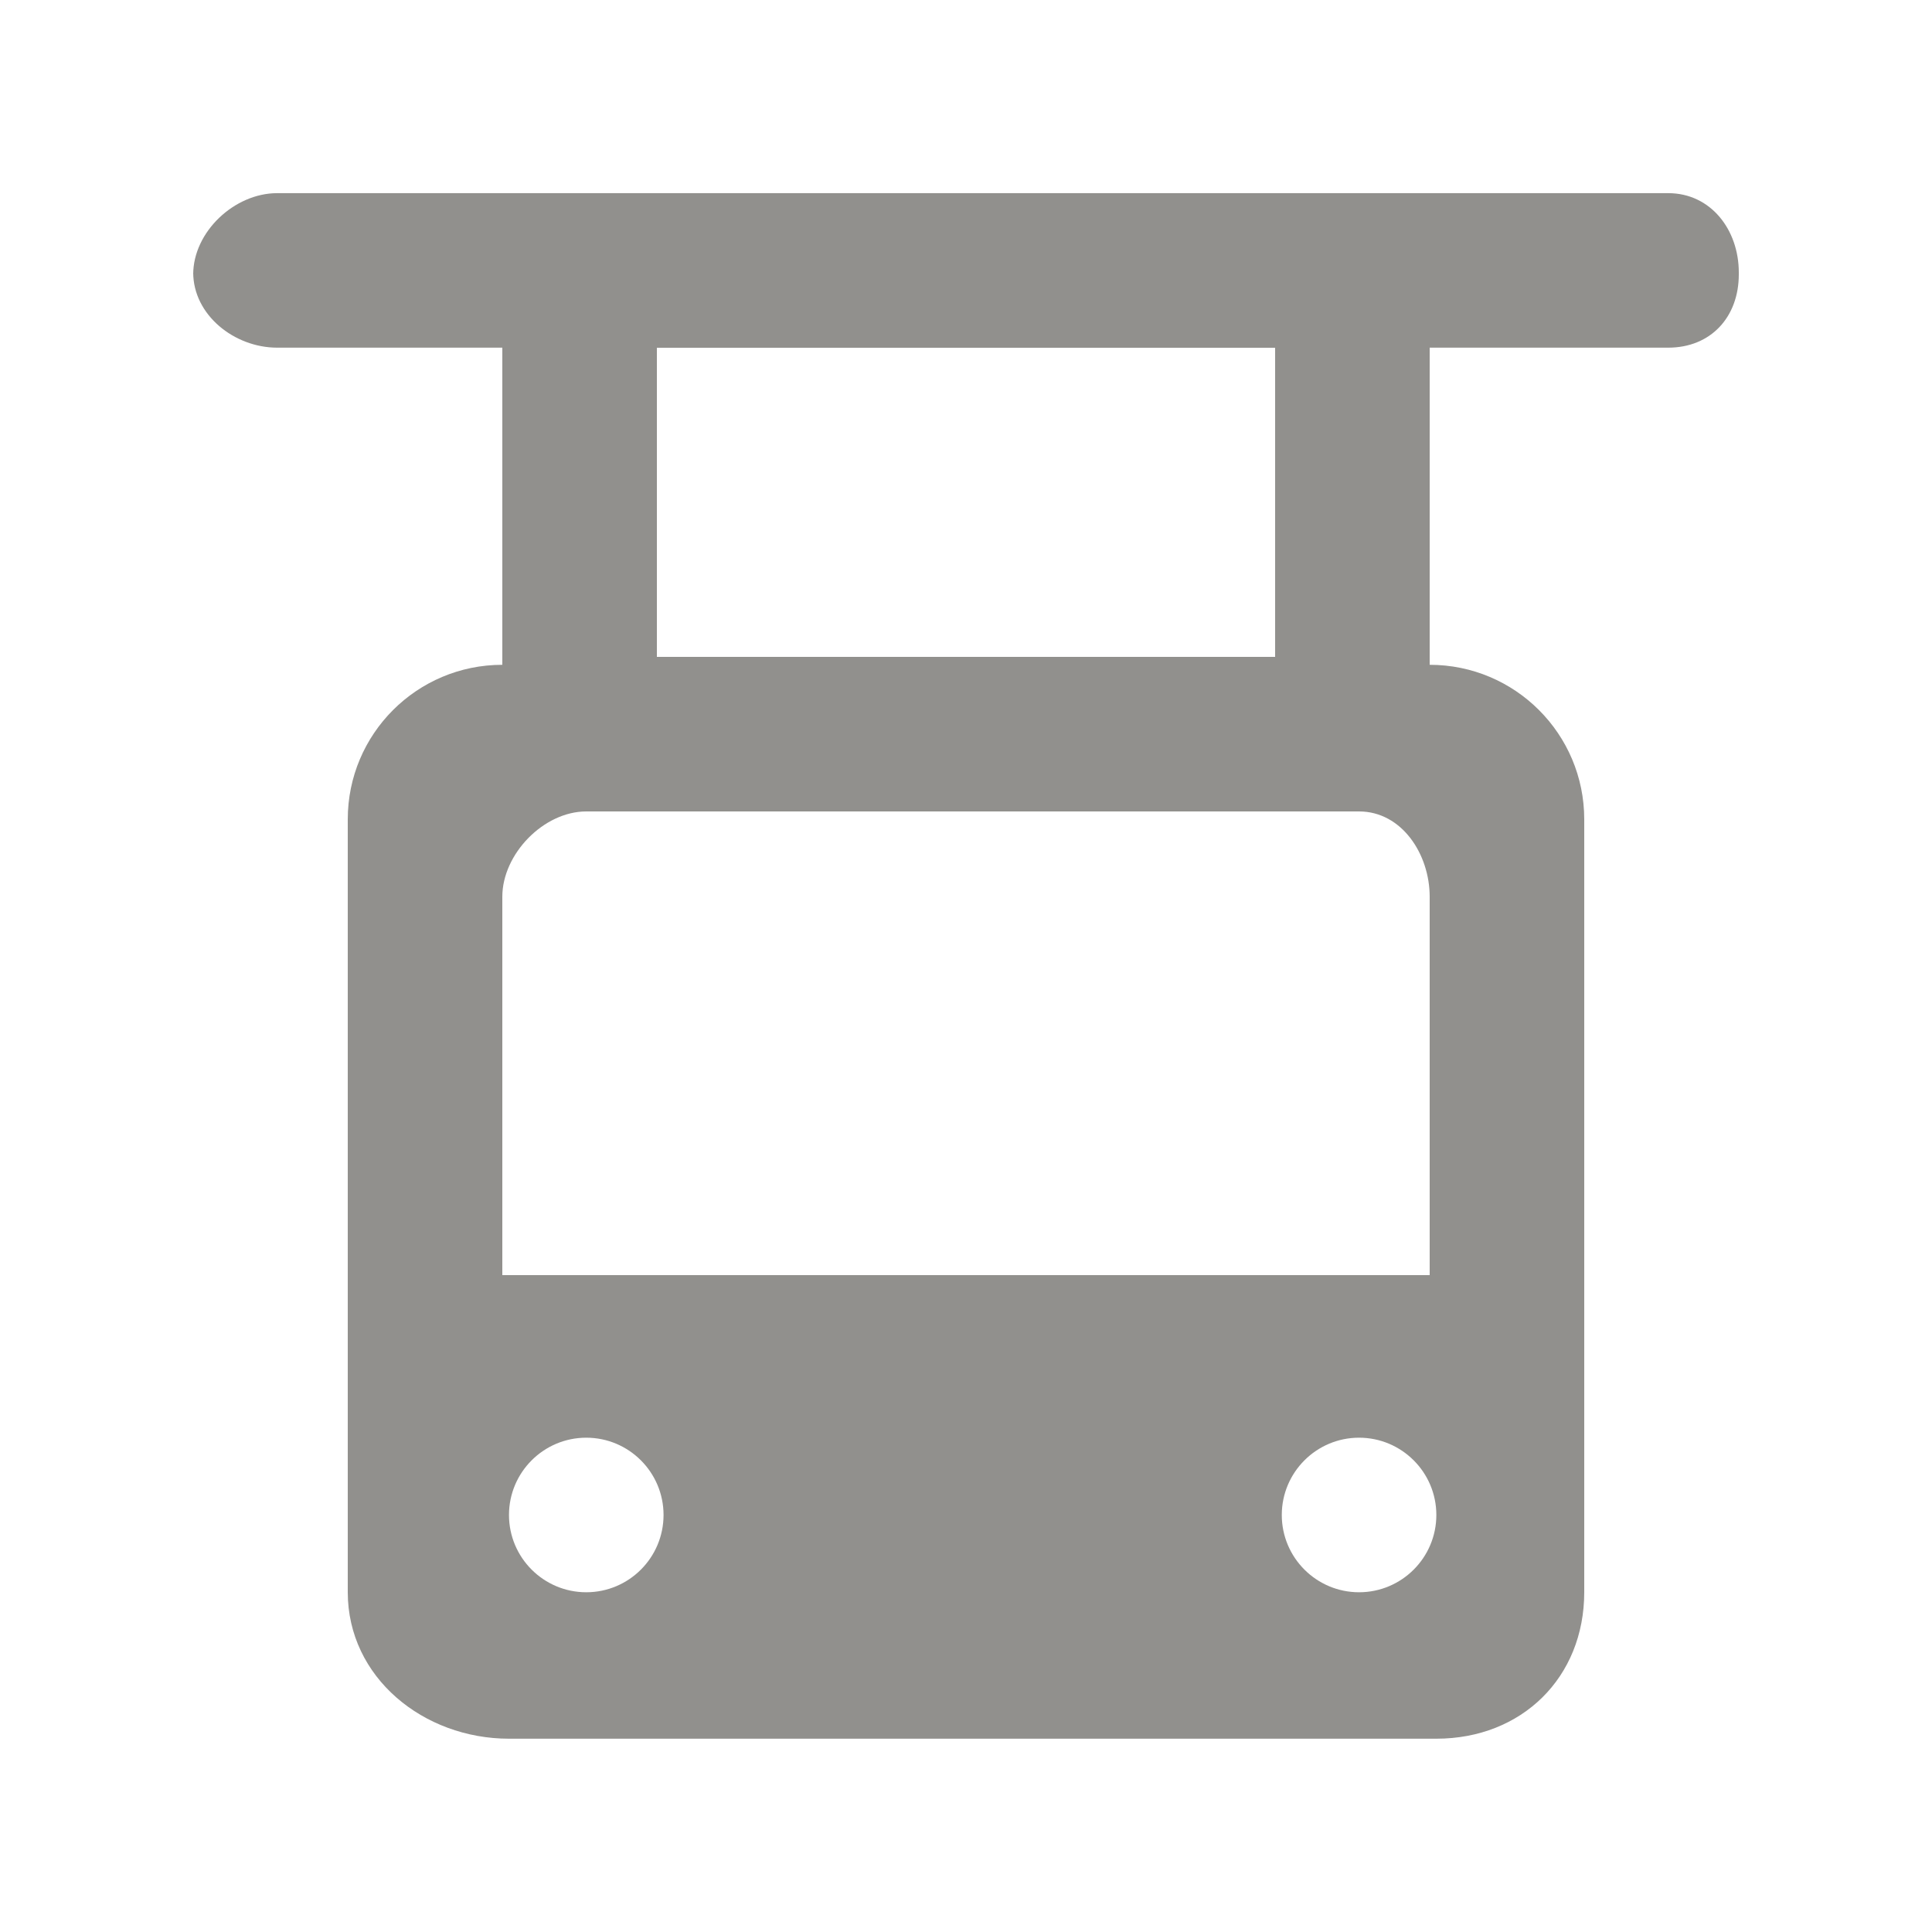 <!-- Generated by IcoMoon.io -->
<svg version="1.1" xmlns="http://www.w3.org/2000/svg" width="40" height="40" viewBox="0 0 40 40">
<title>mp-cabin-</title>
<path fill="#91908d" d="M13.6 13.6v-6.4h12.8v6.4h-12.8zM10.4 26.4v-7.834c0-0.883 0.854-1.766 1.738-1.766h16c0.883 0 1.462 0.883 1.462 1.766v7.834h-19.2zM28.138 32.966v0c-0.883 0-1.6-0.717-1.6-1.6s0.717-1.6 1.6-1.6c0.883 0 1.6 0.717 1.6 1.6s-0.717 1.6-1.6 1.6v0zM10.538 31.366v0c0-0.883 0.717-1.6 1.6-1.6s1.6 0.717 1.6 1.6c0 0.883-0.717 1.6-1.6 1.6s-1.6-0.717-1.6-1.6v0zM36 5.683v-0.042c0-0.883-0.579-1.642-1.462-1.642h-28.8c-0.883 0-1.738 0.8-1.738 1.683v-0.042c0 0.883 0.854 1.558 1.738 1.558h4.662v6.566c-1.768 0-3.2 1.432-3.2 3.2v16c0 1.768 1.57 3.034 3.338 3.034h19.2c1.768 0 3.062-1.266 3.062-3.034v-16c0-1.768-1.432-3.2-3.2-3.2v0-6.566h4.938c0.883 0 1.462-0.634 1.462-1.517v0z"></path>
</svg>

